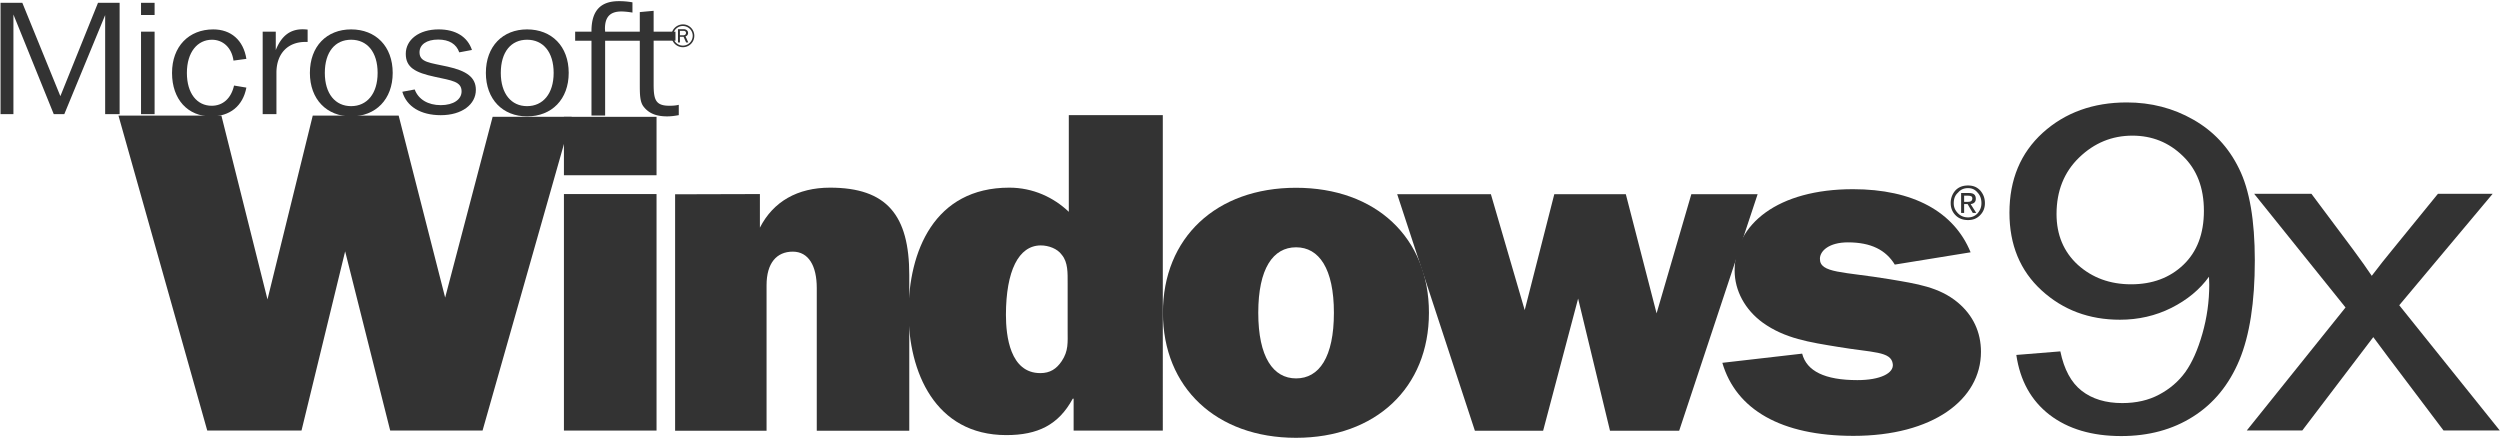 <?xml version="1.0" encoding="UTF-8" standalone="no"?>
<svg
   width="1065"
   height="187"
   version="1.1"
   id="svg46"
   xmlns="http://www.w3.org/2000/svg"
   xmlns:svg="http://www.w3.org/2000/svg">
  <defs
     id="defs50" />
  <g
     id="g38648">
    <path
       d="m 0.232,48.631 h 5.488 V 6.186 L 22.9,48.631 h 4.49 l 17.406,-42.195 V 48.631 h 6.162 V 1.198 h -9.21 L 25.717,40.965 9.511,1.198 h -9.279 V 48.631"
       id="path10"
	   style="fill:#333333"	/>
    <path
       d="m 60.078,6.39 h 5.78 v -5.192 h -5.78 z m 0,42.24 h 5.78 v -35.143 h -5.78 z"
       id="path12" 
	   style="fill:#333333" />
    <path
       d="m 99.47,25.813 5.488,-0.738 c -1.268,-8.027 -6.617,-12.552 -14.101,-12.552 -10.39,0 -17.571,7.241 -17.571,18.537 0,11.395 6.807,18.523 16.656,18.523 7.95,0 13.519,-4.364 15.018,-12.266 l -5.256,-0.876 c -1.243,5.523 -4.795,8.613 -9.517,8.613 -6.2,0 -10.571,-5.172 -10.571,-13.992 0,-8.95 4.588,-14.137 10.682,-14.137 4.609,-0.005 8.404,3.255 9.172,8.888"
       id="path14" 
	   style="fill:#333333" />
    <path
       d="m 111.899,48.631 h 5.864 v -17.653 c 0,-8.13 4.827,-13.115 12.307,-13.115 h 0.98 v -5.256 a 18.862,18.862 0 0 0 -2.139,-0.13 c -5.421,0 -9.07,2.92 -11.434,8.854 v -7.845 h -5.578 v 35.145"
       id="path16" 
	   style="fill:#333333" />
    <path
       d="m 149.576,49.58 c 10.467,0 17.714,-7.252 17.714,-18.523 0,-11.36 -7.245,-18.536 -17.714,-18.536 -10.369,0 -17.562,7.175 -17.562,18.536 0,11.27 7.193,18.523 17.562,18.523 z m 0,-4.363 c -6.694,0 -11.2,-5.215 -11.2,-14.157 0,-9.006 4.425,-14.137 11.2,-14.137 6.803,0 11.291,5.188 11.291,14.137 0,8.894 -4.556,14.157 -11.29,14.157"
       id="path18" 
	   style="fill:#333333" />
    <path
       d="m 224.529,49.58 c 10.493,0 17.741,-7.252 17.741,-18.523 0,-11.36 -7.245,-18.536 -17.741,-18.536 -10.344,0 -17.547,7.175 -17.547,18.536 0.002,11.27 7.205,18.523 17.547,18.523 z m 0,-4.363 c -6.669,0 -11.187,-5.215 -11.187,-14.157 0,-9.006 4.413,-14.137 11.187,-14.137 6.825,0 11.325,5.188 11.325,14.137 0.002,8.894 -4.582,14.157 -11.325,14.157"
       id="path20" 
	   style="fill:#333333" />
    <path
       d="m 257.786,13.486 c 0,-0.409 -0.075,-0.881 -0.075,-1.292 0,-4.972 2.219,-7.303 6.975,-7.303 1.095,0 2.696,0.125 4.738,0.466 v -4.366 a 32.256,32.256 0 0 0 -5.794,-0.497 c -7.922,0 -11.661,4.2 -11.661,12.731 v 0.259 h -6.953 v 3.854 h 6.953 v 31.874 h 5.817 v -31.874 h 14.768 v 18.208 c 0,4.529 0,7.822 1.61,9.866 2.231,2.905 5.434,4.164 10.072,4.164 1.61,0 3.28,-0.218 4.92,-0.53 v -4.401 c -1.463,0.363 -2.874,0.4 -4.05,0.4 -5.997,0 -6.66,-2.785 -6.66,-9.343 v -18.366 h 9.3 v -3.854 h -9.3 V 4.604 l -5.892,0.543 v 8.334 h -14.768"
       id="path22" 
	   style="fill:#333333" />
    <path
       d="m 171.386,39.091 c 1.817,6.27 7.79,9.978 16.388,9.978 8.99,0 14.943,-4.565 14.943,-10.789 0,-5.33 -3.925,-8.088 -12.043,-9.896 -7.509,-1.672 -11.96,-1.776 -11.96,-6.078 0,-3.282 2.972,-5.451 7.94,-5.451 4.695,0 7.75,1.898 8.988,5.45 l 5.408,-1.017 c -1.901,-5.649 -6.962,-8.765 -14.18,-8.765 -8.543,0 -14.012,4.525 -14.012,10.4 0,5.772 3.938,7.996 12.476,9.822 7.166,1.57 11.298,1.962 11.298,6.2 0,3.365 -3.382,5.85 -8.856,5.85 -5.395,0 -9.535,-2.413 -11.116,-6.678 l -5.274,0.974"
       id="path24" 
	   style="fill:#333333" />
    <path
       d="m 290.855,11.076 c 2.344,0 4.238,1.851 4.238,4.139 0,2.344 -1.849,4.21 -4.184,4.21 a 4.172,4.172 0 0 1 -4.168,-4.185 c 0,-2.272 1.865,-4.164 4.114,-4.164 z m 0.14,-0.69 c -2.743,0 -4.947,2.146 -4.947,4.829 0,2.725 2.16,4.901 4.875,4.901 a 4.86,4.86 0 0 0 4.858,-4.874 c 0.002,-2.642 -2.171,-4.856 -4.786,-4.856 z m 2.215,7.697 -1.17,-2.582 c 0.695,-0.245 1.086,-0.777 1.086,-1.463 0,-0.94 -0.79,-1.608 -1.922,-1.608 h -2.39 v 5.653 h 0.834 v -2.398 h 1.556 l 1.075,2.398 z m -3.562,-3.061 v -1.883 h 1.556 c 0.64,0 1.034,0.336 1.034,0.89 0,0.611 -0.427,0.993 -1.131,0.993 h -1.459"
       id="path26" 
	   style="fill:#333333" />
    <path
       d="m 733.715,154.558 c 5.865,19.997 25.158,31.12 55.853,31.12 33.75,0 54.324,-15.384 54.324,-35.806 0,-8.368 -3.36,-15.559 -9.851,-20.996 -7.993,-6.64 -17.442,-7.968 -28.987,-9.924 -19.895,-3.305 -29.869,-2.503 -29.766,-8.742 0.025,-3.385 3.984,-6.964 11.924,-6.964 9.899,0 16.188,3.28 19.968,9.471 l 32.299,-5.237 c -7.087,-17.317 -24.556,-26.887 -50.136,-26.887 -31.87,0 -50.39,14.807 -50.39,34.652 0,8.568 4.436,16.713 11.977,22.2 9.421,6.767 19.92,8.346 31.921,10.301 14.86,2.528 22.852,1.801 23.48,7.366 0.479,3.834 -5.236,6.814 -15.11,6.814 -13.878,0 -21.596,-3.859 -23.501,-11.277 l -34.005,3.909"
       id="path28" 
	   style="fill:#333333" />
    <path
       d="m 287.597,82.769 36.122,-0.1 v 14.31 c 5.692,-11.152 16.067,-17.037 29.868,-17.037 24.21,0 33.764,11.75 33.764,37.234 v 66.326 h -39.408 v -60.838 c 0,-9.397 -3.478,-15.46 -10.212,-15.46 -6.905,0 -11.175,4.886 -11.175,14.283 v 62.017 h -38.96 V 82.769"
       id="path30" 
	   style="fill:#333333" />
    <path
       d="m 628.304,183.5 h 29.066 l 14.907,-56.303 13.585,56.303 h 29.464 l 33.426,-100.778 h -28.24 l -14.806,50.765 -13.106,-50.765 h -30.468 l -12.604,49.388 -14.41,-49.388 h -39.916 l 33.103,100.778"
       id="path32" 
	   style="fill:#333333" />
    <path
       d="m 88.29,183.422 h 40.151 l 18.589,-76.347 19.193,76.347 h 39.344 l 37.982,-133.676 h -33.682 l -20.23,77.024 -19.807,-77.524 h -36.6 l -19.282,78.301 -19.632,-78.3 h -43.848 l 37.822,134.175"
       id="path34" 
	   style="fill:#333333" />
    <path
       d="m 240.232,74.654 h 39.452 v -24.883 h -39.451 z m 0,8.015 h 39.452 V 183.422 h -39.451 z"
       id="path36"  
	   style="fill:#333333" />
    <path
       d="m 454.815,120.458 c 0,-4.009 0.198,-8.77 -2.508,-11.927 -1.853,-2.607 -5.617,-3.984 -8.944,-3.984 -9.472,0.023 -14.812,10.898 -14.835,29.591 0,8.945 1.734,24.806 14.658,24.806 4.11,0 6.866,-1.754 9.124,-5.136 2.905,-4.36 2.507,-7.945 2.507,-12.905 v -20.445 z m 2.55,62.964 v -13.578 h -0.374 c -6.062,11.198 -14.96,15.507 -28.288,15.507 -30.554,0 -41.668,-27.211 -41.668,-52.219 0,-25.98 10.905,-53.193 42.92,-53.193 10.173,0 18.945,4.184 25.357,10.299 v -41.194 h 40.042 V 183.424 h -37.988"
       id="path38"
	   style="fill:#333333" />
    <path
       d="m 568.244,133.237 c 0,-18.818 -6.34,-27.888 -16.11,-27.888 -9.826,0 -16.113,9.07 -16.113,27.888 0,18.913 6.362,27.962 16.113,27.962 9.848,0 16.11,-9.049 16.11,-27.962 z m -72.84,0 c 0,-32.026 22.775,-53.245 56.677,-53.245 34.005,0 56.65,21.22 56.65,53.245 0,31.87 -22.647,53.27 -56.65,53.27 -33.9,0 -56.677,-21.4 -56.677,-53.27"
       id="path40" 
	   style="fill:#333333" />
    <path
       d="m 843.537,81.095 c -1.467,-1.517 -3.134,-2.078 -5.165,-2.078 -2.035,0 -3.88,0.561 -5.337,2.074 a 7.899,7.899 0 0 0 -2.035,5.474 c 0,2.071 0.735,3.777 2.035,5.101 1.462,1.51 3.302,2.08 5.337,2.08 2.033,0 3.682,-0.567 5.165,-2.08 1.302,-1.315 2.036,-3.018 2.036,-5.101 0,-2.272 -0.732,-3.955 -2.036,-5.474 v 0.005 z m -1.103,0.938 c 1.101,1.14 1.658,2.653 1.658,4.53 0,1.69 -0.552,3.025 -1.658,4.347 -1.102,1.136 -2.388,1.703 -4.043,1.703 -1.668,0 -3.135,-0.567 -4.243,-1.703 -1.293,-1.322 -1.856,-2.653 -1.856,-4.347 0,-1.879 0.563,-3.396 1.856,-4.53 1.108,-1.333 2.575,-1.894 4.243,-1.894 1.65,0 2.932,0.561 4.043,1.895 z"
       id="path42" 
	   style="fill:#333333" />
    <path
       d="m 841.695,84.686 c 0,-1.714 -0.922,-2.464 -2.946,-2.464 h -3.313 v 8.495 h 1.285 v -3.77 h 1.481 l 2.21,3.77 h 1.467 l -2.387,-3.77 c 1.479,-0.194 2.203,-0.95 2.203,-2.26 z m -1.471,-0.2 c 0,0.943 -0.56,1.513 -1.843,1.513 h -1.662 v -2.639 h 1.662 c 1.284,-0.002 1.843,0.372 1.843,1.127 z"
       id="path44" 
	   style="fill:#333333" />
    <g
       aria-label="9"
       transform="scale(1.069,0.936)"
       id="text2551-7"
       style="font-size:207.731px;line-height:1.25;font-family:Arial;-inkscape-font-specification:Arial;text-align:center;letter-spacing:0px;word-spacing:0px;text-anchor:middle;stroke-width:1.082;fill:#333333">
      <path
         d="m 803.507,161.543 17.548,-1.623 q 2.231,12.375 8.52,17.953 6.289,5.579 16.128,5.579 8.419,0 14.708,-3.854 6.39,-3.854 10.447,-10.245 4.057,-6.492 6.796,-17.446 2.739,-10.955 2.739,-22.315 0,-1.217 -0.101,-3.652 -5.477,8.723 -15.012,14.2 -9.433,5.376 -20.489,5.376 -18.46,0 -31.241,-13.389 -12.78,-13.389 -12.78,-35.298 0,-22.619 13.287,-36.414 13.389,-13.795 33.472,-13.795 14.505,0 26.474,7.81 12.07,7.81 18.258,22.315 6.289,14.403 6.289,41.79 0,28.502 -6.187,45.441 -6.187,16.838 -18.46,25.662 -12.172,8.825 -28.604,8.825 -17.446,0 -28.502,-9.636 -11.056,-9.737 -13.287,-27.285 z m 74.755,-65.626 q 0,-15.722 -8.419,-24.952 -8.317,-9.23 -20.083,-9.23 -12.172,0 -21.199,9.94 -9.027,9.94 -9.027,25.764 0,14.2 8.52,23.126 8.622,8.825 21.199,8.825 12.679,0 20.793,-8.825 8.216,-8.926 8.216,-24.648 z"
         id="path38584" />
    </g>
    <g
       aria-label="x"
       transform="scale(1.069,0.936)"
       id="text2551-7-3"
       style="font-size:207.731px;line-height:1.25;font-family:Arial;-inkscape-font-specification:Arial;text-align:center;letter-spacing:0px;word-spacing:0px;text-anchor:middle;stroke-width:1.082;fill:#333333">
      <path
         d="m 895.346,195.928 39.355,-55.99 -36.414,-51.73 h 22.822 l 16.533,25.256 q 4.666,7.202 7.506,12.07 4.463,-6.694 8.216,-11.867 l 18.156,-25.459 h 21.808 l -37.225,50.716 40.065,57.004 h -22.416 l -22.112,-33.472 -5.883,-9.027 -28.299,42.5 z"
         id="path38605" />
    </g>
  </g>
</svg>
